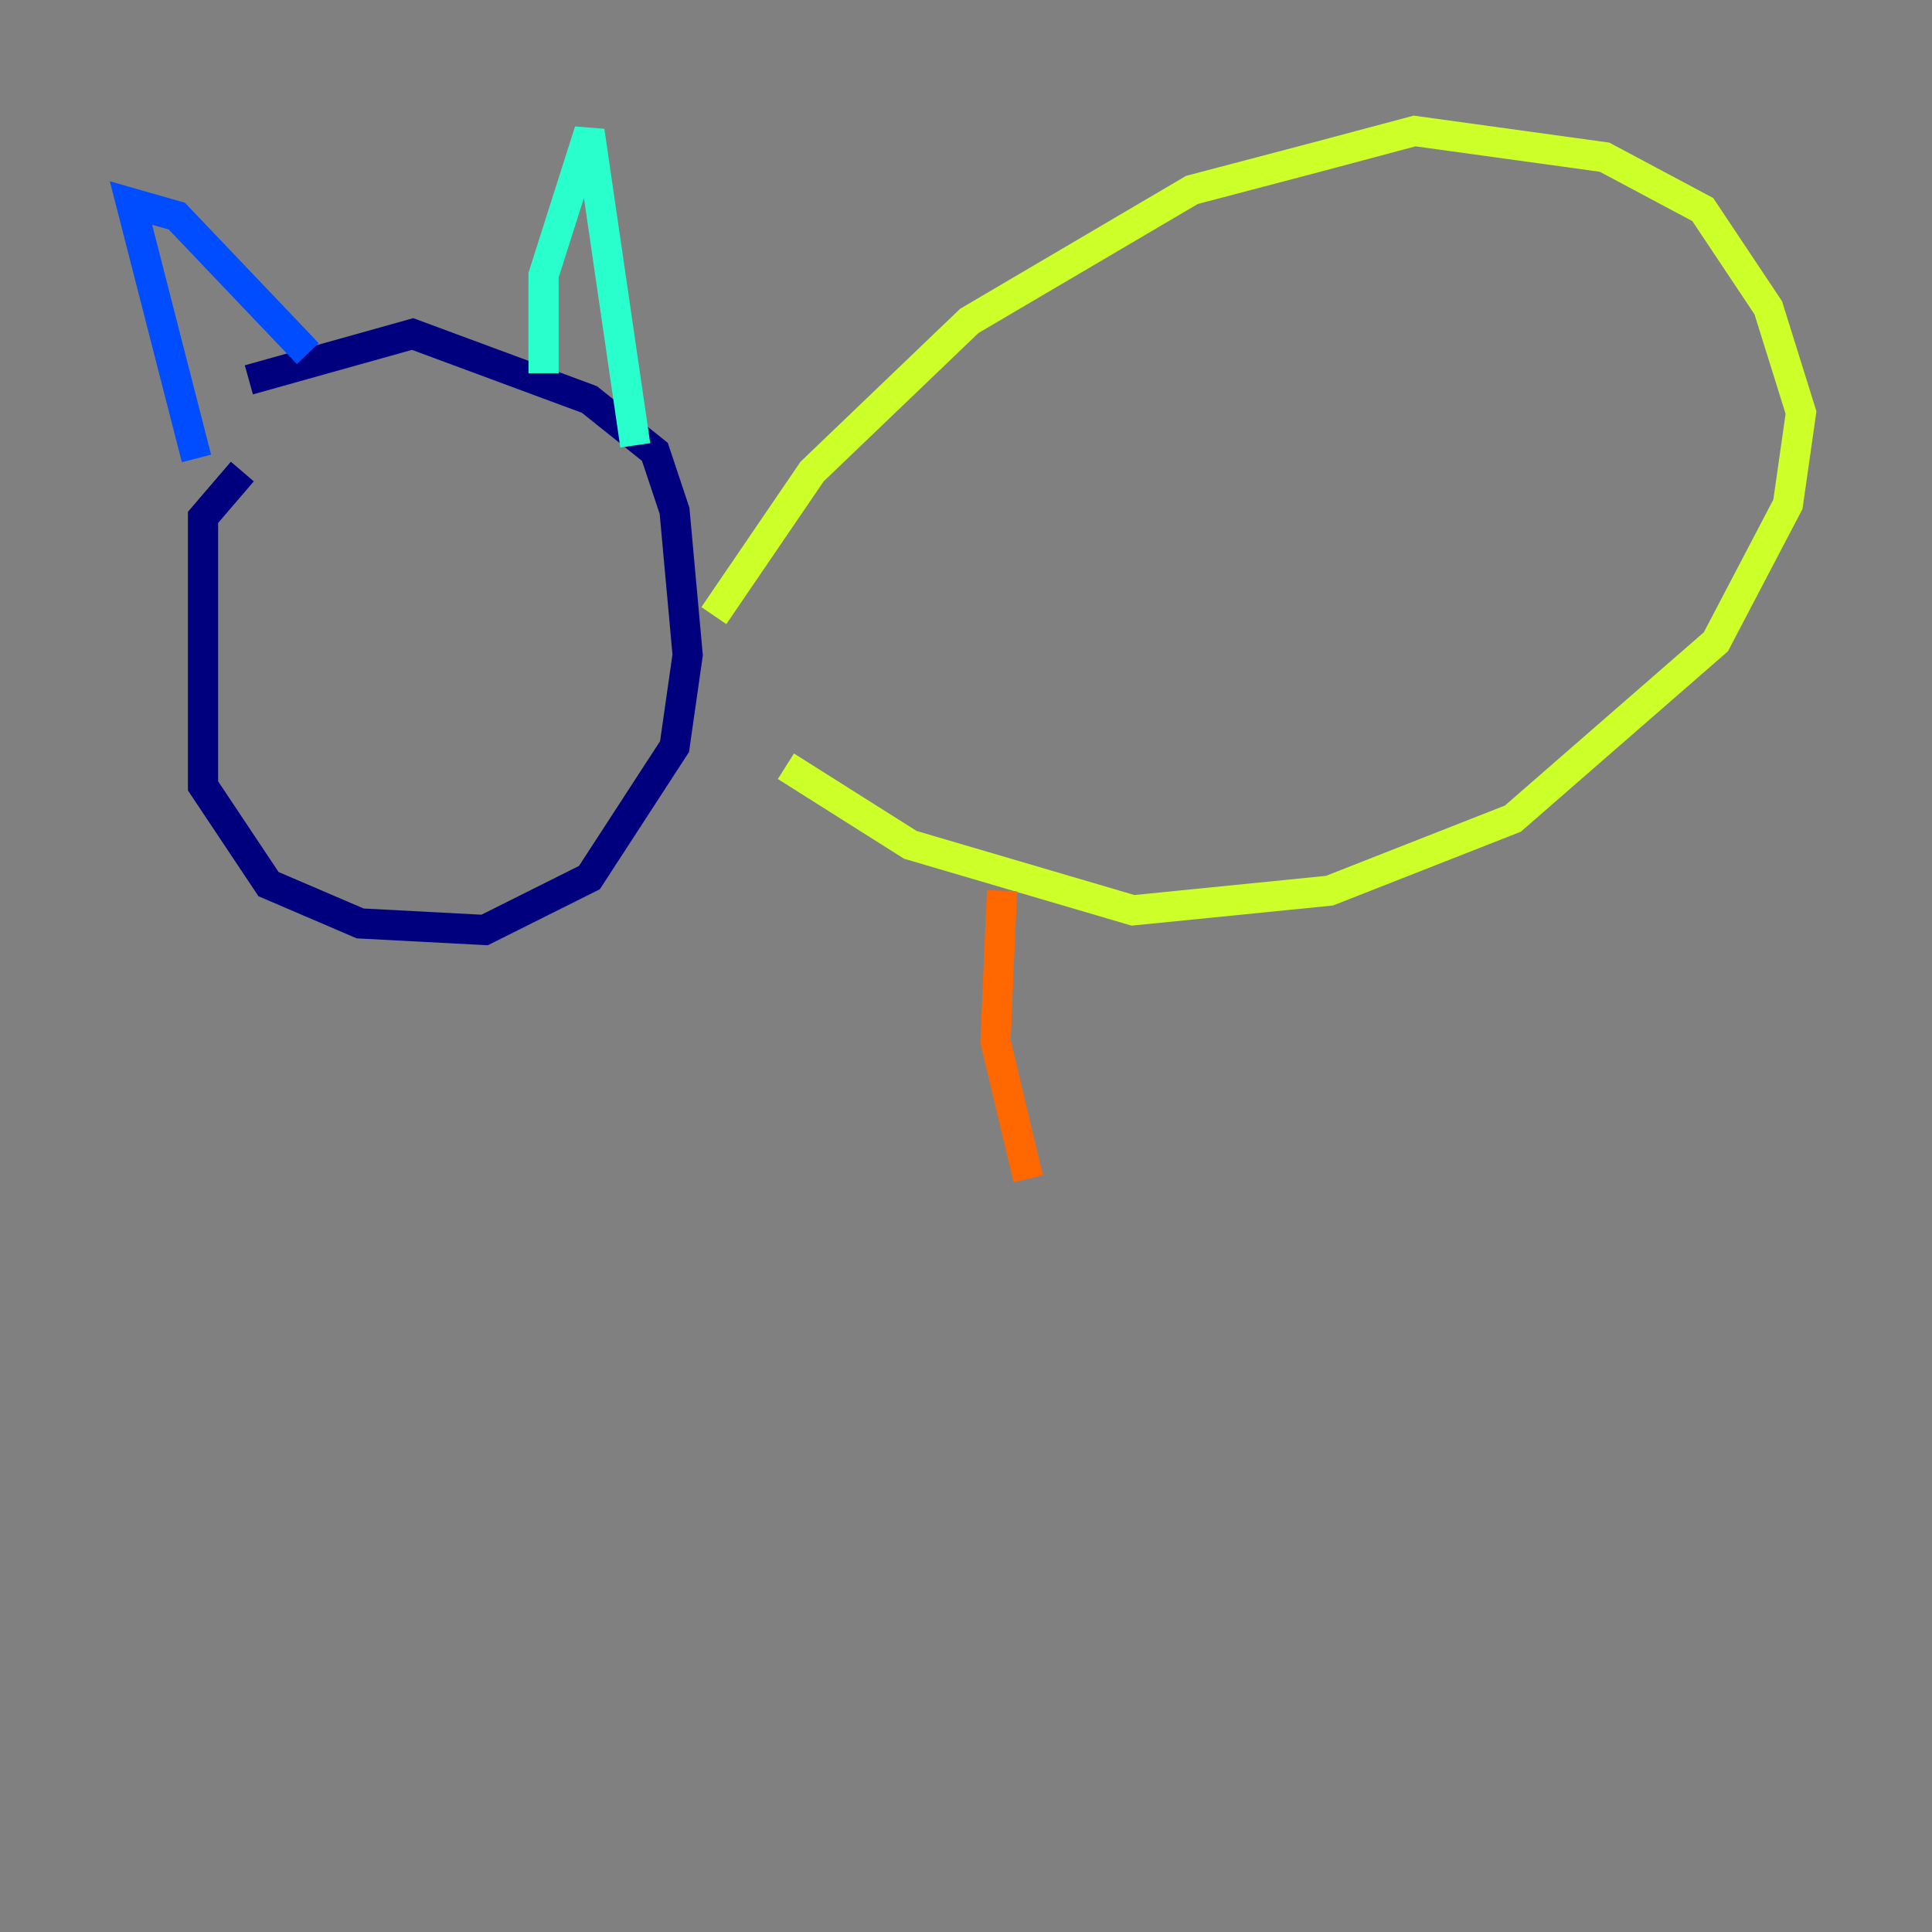 <?xml version="1.0" encoding="utf-8" ?>
<svg baseProfile="tiny" height="128" version="1.2" viewBox="0,0,128,128" width="128" xmlns="http://www.w3.org/2000/svg" xmlns:ev="http://www.w3.org/2001/xml-events" xmlns:xlink="http://www.w3.org/1999/xlink"><rect x="0" y="0" width="128" height="128" fill="#808080" stroke="none"/><defs /><polyline fill="none" points="16.054,31.241 13.451,34.278 13.451,52.068 17.79,58.576 23.864,61.18 32.108,61.614 39.051,58.142 44.691,49.464 45.559,43.39 44.691,33.844 43.39,29.939 39.051,26.468 27.336,22.129 16.488,25.166" stroke="#00007f" stroke-width="2" /><polyline fill="none" points="13.017,30.373 8.678,13.451 11.715,14.319 20.393,23.43" stroke="#004cff" stroke-width="2" /><polyline fill="none" points="36.014,24.732 36.014,18.224 39.051,8.678 42.088,29.505" stroke="#29ffcd" stroke-width="2" /><polyline fill="none" points="47.295,40.786 53.803,31.241 64.217,21.261 78.969,12.583 87.214,10.414 93.722,8.678 106.305,10.414 112.814,13.885 117.153,20.393 119.322,27.336 118.454,33.41 113.681,42.522 100.231,54.237 88.081,59.01 75.064,60.312 60.312,55.973 52.068,50.766" stroke="#cdff29" stroke-width="2" /><polyline fill="none" points="66.386,59.01 65.953,68.99 68.122,78.102" stroke="#ff6700" stroke-width="2" /><polyline fill="none" points="89.383,57.709 89.383,57.709" stroke="#7f0000" stroke-width="2" /></svg>